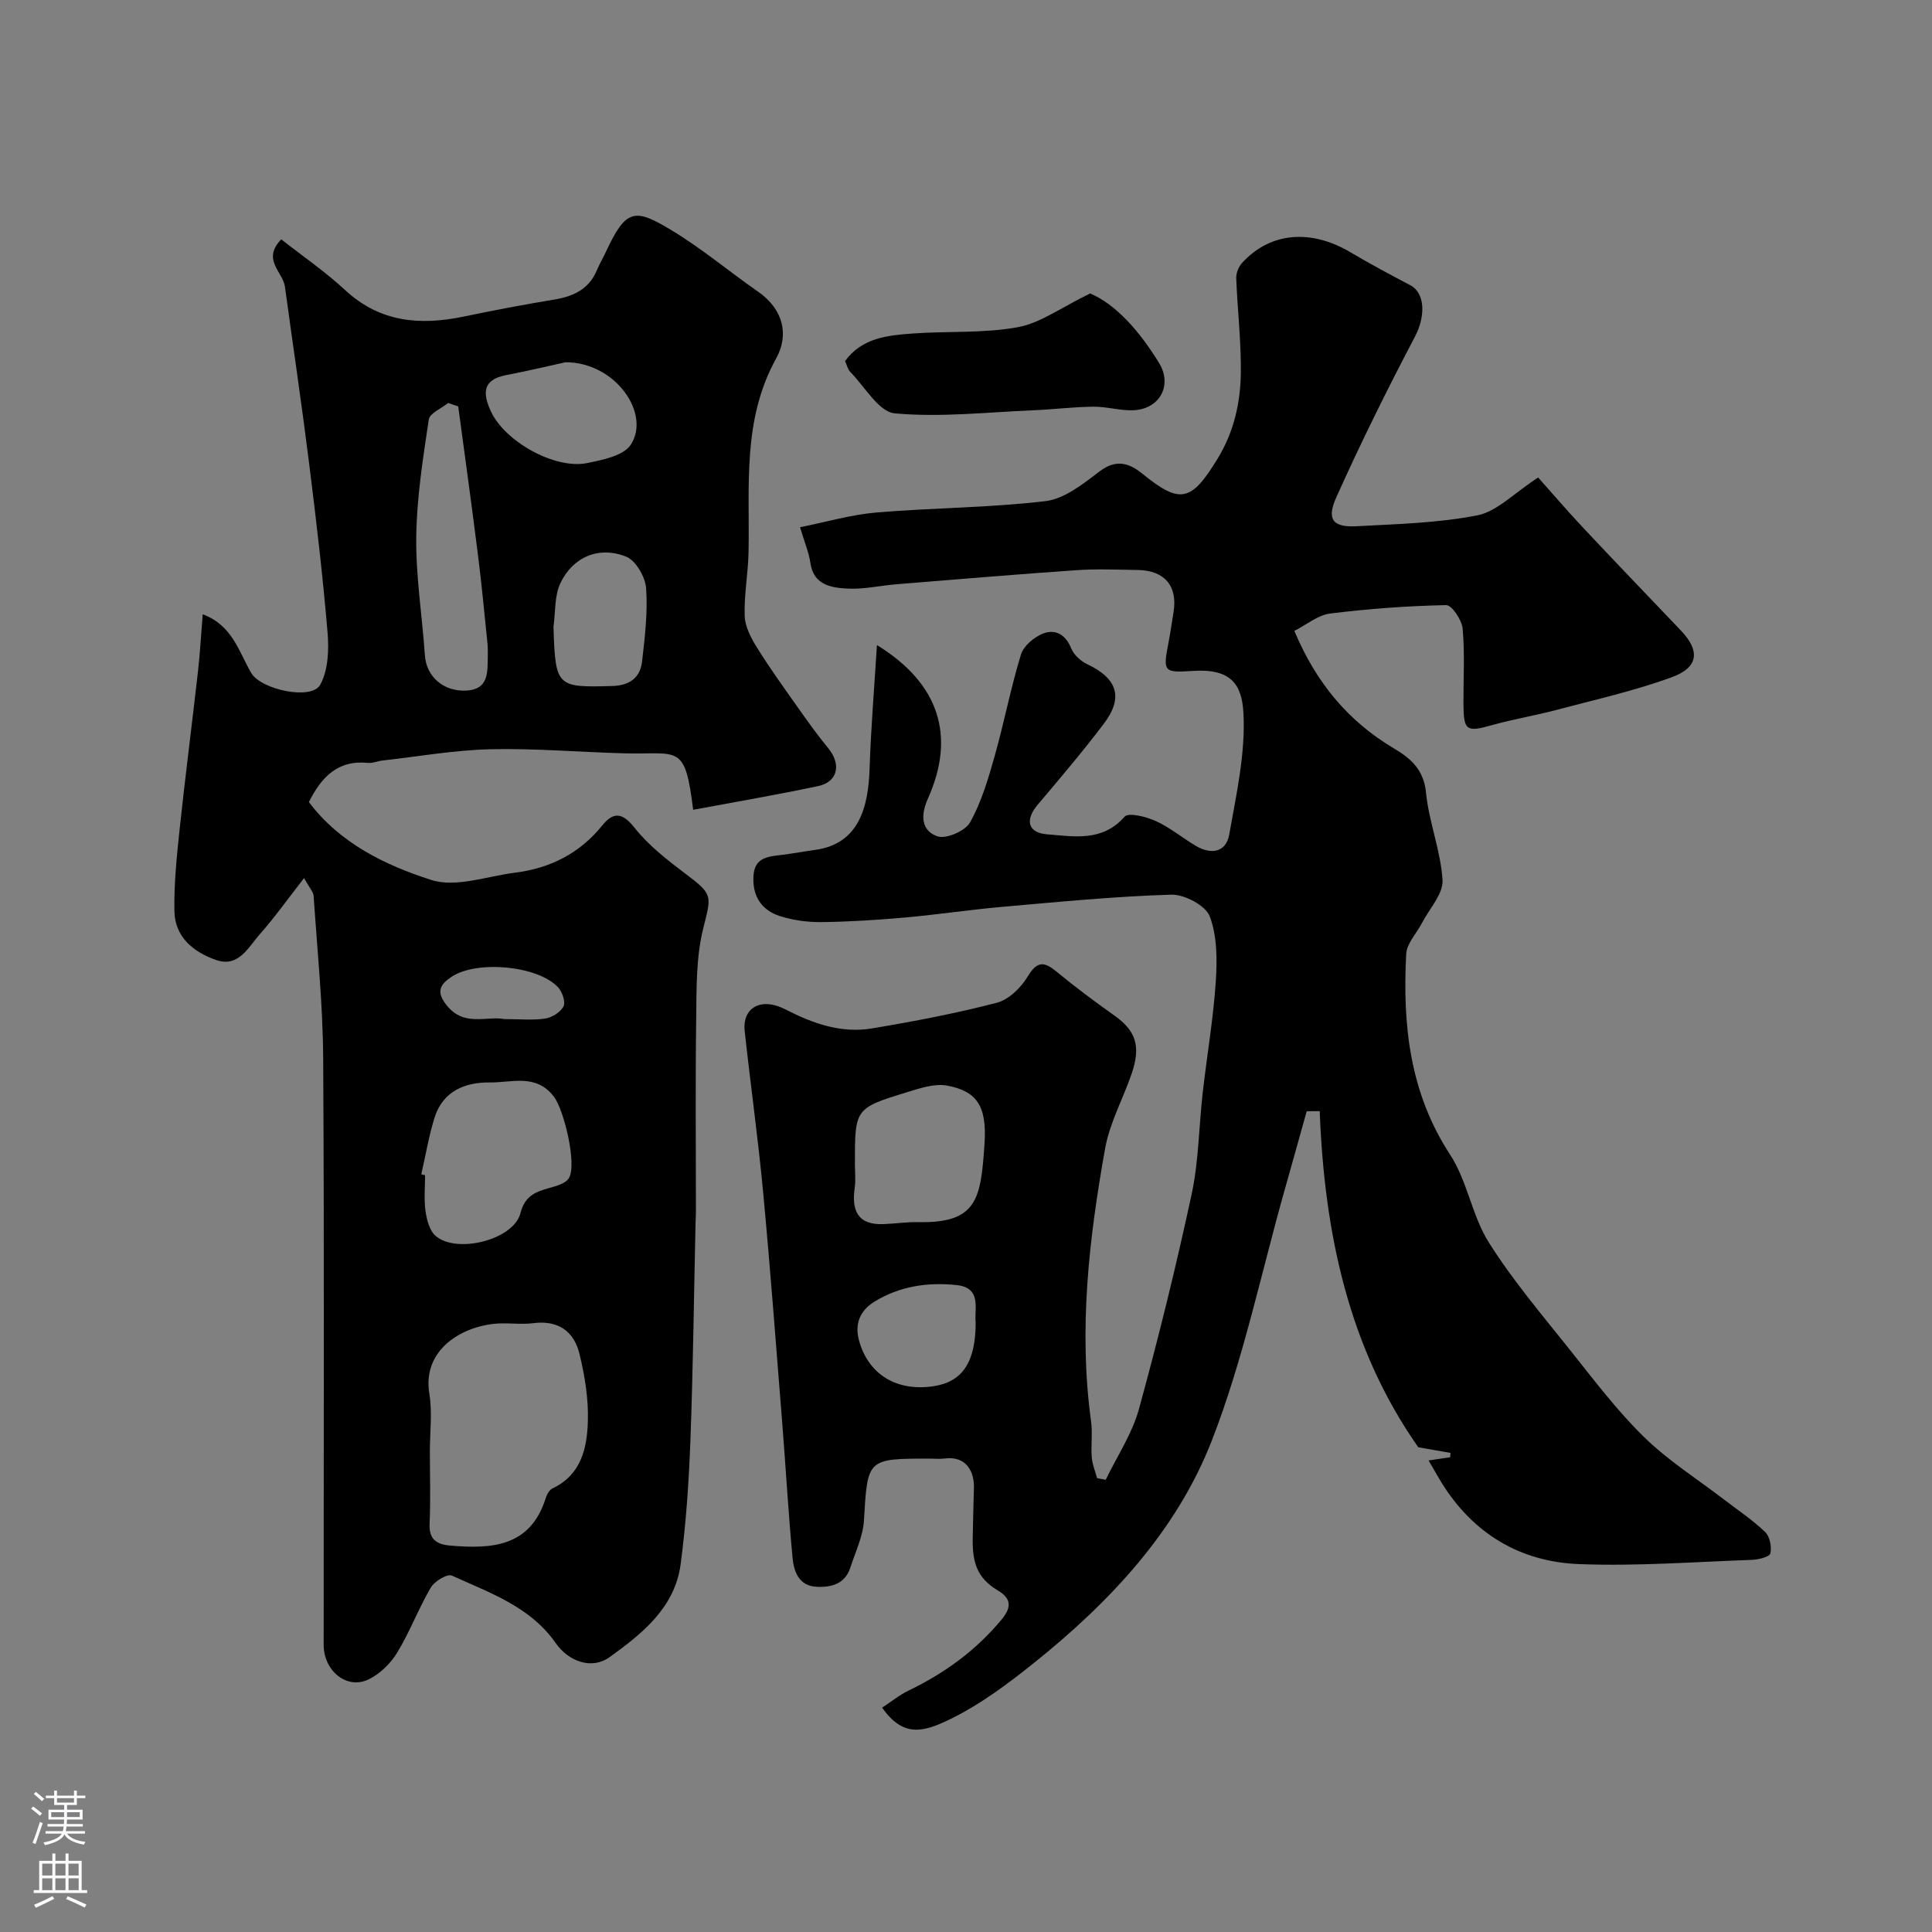 <svg enable-background="new 0 0 400 400" viewBox="0 0 400 400" xmlns="http://www.w3.org/2000/svg"><rect x="0" y="0" width="400" height="400" fill="#808080" stroke="none"/><g fill="#010000"><path d="m295.77 302.37c1.74-.26 3.1-.46 4.47-.66.02-.3.05-.6.07-.9-2.19-.39-4.39-.77-6.67-1.17-14.49-20.64-19.44-44.49-20.41-69.59-.9.01-1.79.02-2.69.02-1.51 5.4-3.01 10.8-4.54 16.2-4.91 17.35-8.58 35.19-15.08 51.92-7.32 18.83-21.15 33.52-36.87 46.12-5.33 4.27-10.92 8.45-16.99 11.46-5.98 2.97-10.03 3.97-14.43-2.21 1.83-1.2 3.55-2.61 5.49-3.55 7.45-3.6 13.94-8.29 19.28-14.74 2.33-2.82 1.66-4.5-.82-5.99-4.24-2.55-5.29-5.7-5.19-10.86.07-3.44.15-6.93.25-10.43.09-3.07-1.43-6.64-6.08-6.02-.98.13-2 .02-3 .02-13.1 0-12.93.01-13.69 12.81-.19 3.29-1.77 6.51-2.81 9.73-1.08 3.38-3.87 4.14-6.93 4-3.78-.16-4.78-3.19-5.05-6.1-.86-9.18-1.38-18.4-2.11-27.59-1.28-16.07-2.48-32.15-3.99-48.2-1.04-11.08-2.6-22.1-3.8-33.16-.53-4.85 3.39-7.09 8.4-4.51 5.71 2.94 11.58 5.02 17.97 3.95 8.67-1.45 17.33-3.1 25.83-5.31 2.48-.65 5.01-3.13 6.4-5.44 1.95-3.24 3.39-3.13 5.99-.98 3.87 3.2 7.92 6.2 12.01 9.11 4.33 3.09 5.46 6.23 3.56 11.87-1.77 5.22-4.57 10.22-5.53 15.57-3.34 18.68-5.53 37.48-2.92 56.51.34 2.46-.05 5 .15 7.49.11 1.45.71 2.86 1.1 4.29.6.11 1.19.23 1.79.34 2.34-4.86 5.46-9.51 6.87-14.62 4.05-14.73 7.71-29.59 10.92-44.52 1.47-6.85 1.49-14 2.29-21 .87-7.64 2.18-15.25 2.7-22.91.3-4.53.31-9.47-1.24-13.59-.85-2.26-5.25-4.58-7.98-4.5-11.66.35-23.31 1.5-34.95 2.52-6.7.59-13.36 1.6-20.05 2.2-5.75.51-11.53.89-17.3.96-2.91.04-5.95-.36-8.71-1.24-3.84-1.23-5.75-4.18-5.48-8.36.25-3.91 3.2-3.98 6-4.33 2.27-.29 4.52-.71 6.78-1.02 9.15-1.26 11-8.99 11.26-16.83.27-8.33.97-16.65 1.52-25.58 12.9 7.95 16.37 18.81 10.55 31.8-1.62 3.62-1.28 6.65 1.96 7.8 1.78.63 5.76-1.09 6.76-2.87 2.34-4.16 3.74-8.93 5.06-13.58 1.99-7.01 3.35-14.21 5.48-21.17.55-1.8 2.75-3.65 4.61-4.37 2.51-.97 4.65.2 5.81 3.09.53 1.33 1.96 2.62 3.3 3.26 6.27 2.97 7.57 6.89 3.41 12.38-4.36 5.75-9.04 11.26-13.7 16.77-2.59 3.07-2.05 5.76 2.01 6.08 5.52.43 11.4 1.6 16.02-3.65.82-.93 4.47 0 6.45.89 2.93 1.33 5.49 3.48 8.29 5.14 3.15 1.87 6.26 1.4 6.93-2.34 1.47-8.32 3.39-16.83 2.94-25.15-.32-5.98-2.6-9.26-10.56-8.72-6.08.42-6.09.07-4.94-5.93.4-2.08.69-4.19 1.03-6.28.88-5.36-1.86-8.61-7.39-8.69-4.19-.06-8.4-.25-12.57.03-12.46.86-24.92 1.91-37.37 2.92-3.43.28-6.87 1.09-10.26.9-3.35-.19-6.97-.75-7.61-5.37-.28-2.03-1.13-3.98-2.13-7.33 5.47-1.09 10.58-2.61 15.79-3.05 11.67-.99 23.43-.97 35.04-2.36 3.95-.47 7.81-3.59 11.21-6.17 3.42-2.59 6.12-1.71 8.85.51 7.8 6.33 10.08 5.82 15.51-3.04 3.37-5.49 4.77-11.51 4.86-17.72.09-6.57-.7-13.16-.95-19.74-.04-1.06.5-2.39 1.23-3.18 5.81-6.34 14.18-7.05 22.4-2.19 4.05 2.4 8.21 4.63 12.38 6.82 3.2 1.68 3.15 6.56.98 10.68-5.74 10.92-11.23 22-16.28 33.26-2.07 4.62-.67 6.24 4.24 5.97 8.37-.46 16.86-.65 25.03-2.27 4.02-.8 7.46-4.53 12.53-7.82 2.64 2.96 5.9 6.77 9.33 10.42 6.69 7.14 13.48 14.18 20.23 21.27 3.98 4.18 3.69 7.62-1.89 9.66-7.74 2.83-15.85 4.64-23.84 6.76-4.4 1.17-8.92 1.91-13.31 3.14-5.41 1.52-5.96 1.22-5.99-4.5-.02-5.17.3-10.36-.17-15.48-.16-1.78-2.25-4.87-3.41-4.85-8.03.17-16.07.75-24.04 1.75-2.53.32-4.85 2.3-7.39 3.59 4.54 10.8 11.19 18.75 20.68 24.37 3.4 2.02 6.11 4.35 6.57 9.07.6 6.11 3.06 12.06 3.43 18.16.17 2.84-2.7 5.88-4.22 8.81-1.12 2.17-3.18 4.27-3.3 6.47-.77 14.63.69 28.71 9.09 41.56 3.57 5.46 4.52 12.63 8.01 18.17 4.95 7.86 11.04 15.02 16.85 22.31 4.91 6.16 9.7 12.52 15.31 18 4.99 4.88 11.02 8.68 16.59 12.96 2.85 2.19 5.88 4.2 8.46 6.68.97.93 1.4 3.08 1.08 4.43-.17.73-2.45 1.29-3.81 1.34-11.93.43-23.89 1.34-35.79.88-12.25-.47-22.02-6.35-28.57-17.02-.82-1.36-1.6-2.76-2.59-4.44zm-118.77-61.47c0 1.67.19 3.36-.04 4.99-.66 4.67.54 7.76 5.95 7.55 2.39-.09 4.79-.46 7.17-.41 12.33.27 12.98-4.91 13.75-16.16.55-8.02-1.68-10.94-7.69-12.1-2.6-.5-5.64.53-8.34 1.35-10.82 3.33-10.8 3.4-10.8 14.78zm25 32.92c-.31-2.85 1.33-7.2-3.97-7.76-5.97-.63-11.79.23-17.01 3.45-3.02 1.86-4.11 4.63-3.15 8.09 1.95 7.03 7.87 10.59 15.54 9.38 5.86-.93 8.59-4.99 8.59-13.16z"/><path d="m62.95 181.8c-3.46 4.43-6.09 8.16-9.11 11.56-2.41 2.71-4.43 7.02-9.09 5.4-4.63-1.6-8.55-4.73-8.64-10.12-.1-5.64.48-11.32 1.08-16.95 1.16-10.91 2.57-21.79 3.8-32.69.43-3.81.64-7.64.98-11.82 6.21 2.31 7.48 7.82 10.08 12.2 2.01 3.38 12.4 5.66 14.23 2.42 1.67-2.98 1.84-7.23 1.54-10.83-.99-11.75-2.37-23.47-3.84-35.18-1.52-12.16-3.33-24.29-4.99-36.44-.42-3.07-4.84-5.57-.76-9.8 4.38 3.45 9.09 6.68 13.24 10.52 7.22 6.69 15.51 7.35 24.55 5.47 6.2-1.29 12.43-2.48 18.69-3.51 3.96-.65 7.18-2.1 8.84-6.03.57-1.36 1.33-2.63 1.95-3.97 4.16-8.94 6-8.92 13.63-4.3 6.23 3.76 11.85 8.51 17.84 12.67 5.21 3.62 6.43 8.93 3.73 13.8-7.08 12.79-5.45 26.5-5.72 40.09-.09 4.43-.95 8.86-.8 13.26.08 2.23 1.34 4.6 2.58 6.58 2.66 4.28 5.62 8.37 8.53 12.49 1.98 2.8 3.97 5.6 6.15 8.24 2.8 3.37 2.05 7.03-2.09 7.9-8.58 1.81-17.22 3.29-25.84 4.9-1.7-13.87-2.97-11.4-14.18-11.69-9.26-.24-18.54-1.06-27.78-.85-7.5.18-14.97 1.51-22.45 2.35-.97.11-1.95.57-2.89.48-6.31-.65-9.69 2.98-12.26 8.11 6.48 8.59 15.85 13.08 25.35 16.13 5.09 1.63 11.52-.78 17.32-1.51 7.29-.91 13.4-3.99 18.1-9.81 2.22-2.74 4.08-2.75 6.63.48 2.91 3.68 6.79 6.7 10.58 9.56 5.79 4.34 5.35 4.51 3.65 11.37-1.48 5.97-1.36 12.4-1.44 18.63-.19 13.36-.05 26.73-.06 40.1 0 .67-.05 1.33-.07 2-.34 15.1-.51 30.2-1.07 45.29-.32 8.54-.9 17.1-2.02 25.56-1.2 9-7.98 14.39-14.72 19.24-3.7 2.66-8.5.88-11.16-2.93-5.26-7.55-13.66-10.39-21.48-13.96-.93-.43-3.6 1.16-4.36 2.46-2.56 4.37-4.35 9.19-6.98 13.51-1.36 2.24-3.57 4.39-5.9 5.52-4.51 2.18-9.31-1.74-9.31-7.18-.01-40.48.14-80.97-.1-121.45-.07-11.2-1.23-22.4-1.98-33.59-.06-.84-.84-1.63-1.98-3.68zm26.05 118.7c0 4.99.17 9.98-.06 14.95-.15 3.29 1.46 4.31 4.31 4.55 8.62.73 16.59.26 19.76-9.9.23-.74.76-1.65 1.4-1.95 5.92-2.81 7.13-8.33 7.3-13.86.15-4.64-.63-9.42-1.73-13.96-1.13-4.68-4.4-7.06-9.58-6.38-2.45.32-4.99-.09-7.47.08-7.24.51-15.55 5.36-14.04 14.53.64 3.88.11 7.95.11 11.94zm-1.78-57.37c.26.06.53.12.79.18 0 2.49-.26 5.02.09 7.46.26 1.8.84 4.04 2.1 5.12 4.41 3.77 16.14.78 17.54-4.68.93-3.63 3.1-4.44 5.98-5.25 1.47-.41 3.42-.94 4.07-2.05 1.7-2.88-1.02-14.06-3.07-16.8-3.68-4.91-8.77-2.94-13.3-3-5.14-.07-9.73 1.8-11.45 7.28-1.19 3.83-1.85 7.82-2.75 11.74zm7.65-158.99c-.7-.24-1.4-.47-2.09-.71-1.39 1.14-3.82 2.12-4.01 3.44-1.2 8.06-2.49 16.18-2.59 24.3-.1 8.17 1.23 16.35 1.79 24.54.3 4.36 3.86 7.57 8.7 7.26 4.49-.29 4.26-3.76 4.32-6.93.02-1 .03-2-.08-2.99-.62-6.02-1.18-12.05-1.94-18.05-1.29-10.3-2.72-20.58-4.1-30.86zm22.21-9.14c-2.58.56-7.45 1.73-12.36 2.68-4.94.95-4.74 3.89-3.1 7.46 2.88 6.28 13.28 12.1 19.96 10.73 3.19-.66 7.47-1.49 8.99-3.76 4.24-6.36-3.06-17.12-13.49-17.11zm-2.49 54.78c.41 12.43.61 12.58 12.2 12.25 3.53-.1 5.75-1.69 6.14-5.05.58-5.04 1.2-10.17.84-15.19-.17-2.33-2.11-5.71-4.09-6.52-5.6-2.28-11.05-.01-13.65 5.45-1.26 2.65-1.01 6.02-1.44 9.06zm-10.19 81.21c3.2 0 5.9.28 8.49-.11 1.41-.22 3.17-1.32 3.78-2.53.46-.92-.26-2.99-1.12-3.93-4.17-4.5-16.83-5.67-22.07-2.18-2.37 1.58-3.29 3.09-.95 5.96 3.61 4.45 8.25 2.09 11.87 2.79z"/><path d="m174.96 74.75c3.54-4.83 8.82-5.32 14-5.7 7.25-.53 14.64-.01 21.73-1.3 4.73-.86 9.02-4.1 15.01-6.99 5.33 2.23 10.28 7.87 14.26 14.37 2.86 4.66.12 9.58-5.3 9.81-2.74.11-5.52-.77-8.28-.74-4.14.04-8.28.57-12.42.74-9.58.4-19.24 1.51-28.71.64-3.31-.3-6.2-5.53-9.21-8.58-.54-.55-.7-1.44-1.08-2.25z"/></g><path d="m6.44 374.46.42-.45c.65.47 1.27.95 1.85 1.44l-.45.49c-.65-.56-1.25-1.06-1.82-1.48m.93 7.33-.63-.26c.55-1.36 1.05-2.8 1.52-4.33.19.1.38.19.59.27-.46 1.29-.95 2.73-1.48 4.32m-.38-10.38.44-.42c.43.34 1.01.82 1.74 1.44l-.49.49c-.53-.51-1.09-1.01-1.69-1.51m2.5.35h1.72v-1.04h.59v1.04h3.52v-1.04h.59v1.04h1.75v.53h-1.75v1.42h-2.03v.97h3.22v2.03h-3.24c0 .35-.01.66-.03.93h3.32v.53h-3.37c-.03.27-.08.58-.15.94h3.96v.53h-3.71c.67.92 1.93 1.48 3.79 1.68-.13.24-.23.44-.29.59-2.13-.38-3.48-1.08-4.04-2.12-.43.97-1.77 1.72-4.03 2.23-.09-.19-.2-.37-.33-.55 2.1-.42 3.37-1.03 3.81-1.83h-3.36v-.53h3.58c.08-.29.13-.61.16-.94h-3.33v-.53h3.39c.02-.27.04-.58.04-.93h-3.23v-2.03h3.25v-.97h-2.07v-1.42h-1.73zm1.12 3.44v1h2.65c.01-.3.02-.44.01-.4v-.25-.35zm1.19-2h3.52v-.91h-3.52zm4.71 2h-2.63v.59c0 .15-.01.28-.01.4h2.64z" fill="#fbfafc"/><path d="m13.56 383.74h.63v1.52h2.72v6.07h1.13v.6h-11.06v-.6h1.13v-6.07h2.73v-1.52h.63v1.52h2.1v-1.52zm-2.69 8.83.38.56c-1.24.63-2.53 1.25-3.85 1.85-.1-.21-.21-.42-.34-.63 1.36-.55 2.63-1.15 3.81-1.78m-2.13-4.27h2.1v-2.45h-2.1zm0 3.04h2.1v-2.46h-2.1zm2.72-3.04h2.1v-2.45h-2.1zm0 3.04h2.1v-2.46h-2.1zm6.07 3.6c-1.41-.71-2.7-1.3-3.86-1.78l.35-.56c1.45.62 2.75 1.19 3.88 1.72zm-1.25-9.09h-2.1v2.45h2.1zm-2.09 5.49h2.1v-2.45h-2.1z" fill="#fbfafc"/></svg>